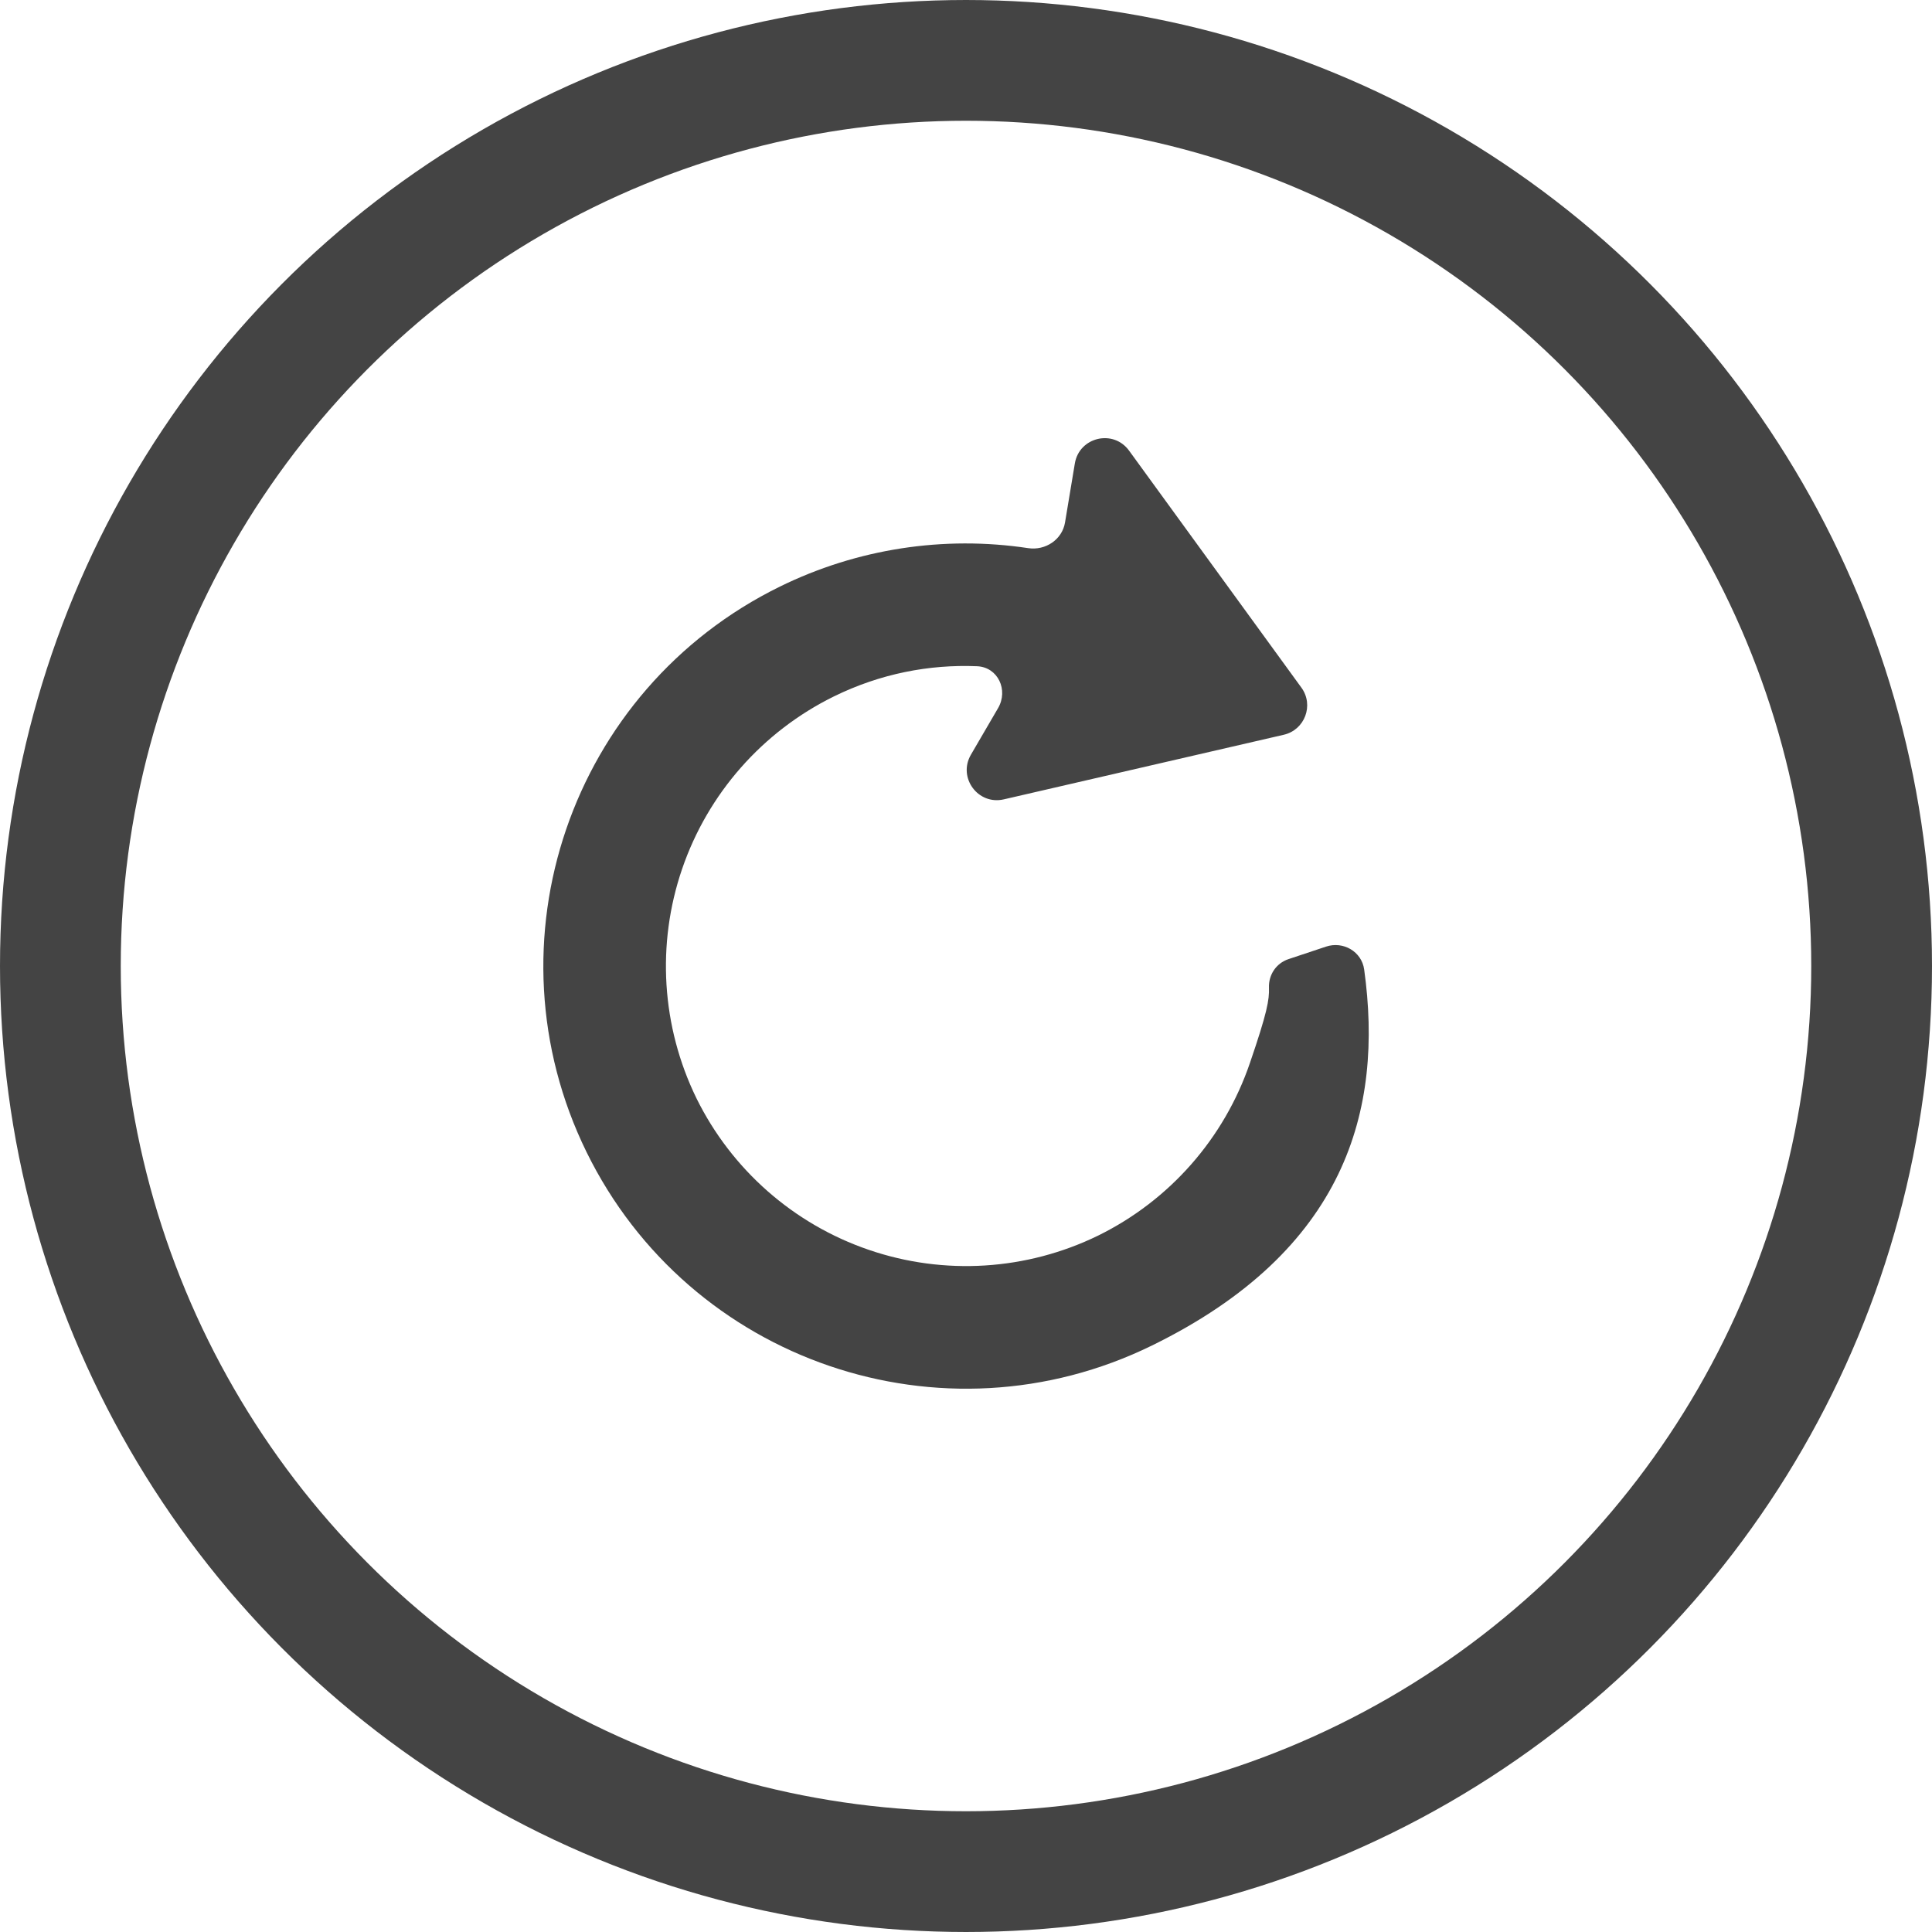 <svg width="32" height="32" viewBox="0 0 32 32" fill="none" xmlns="http://www.w3.org/2000/svg">
<circle cx="16" cy="16" r="15" stroke="#444444" stroke-width="2"/>
<path d="M21.342 15.886C21.138 15.954 21.01 16.145 21.018 16.36C21.025 16.56 20.988 16.774 20.702 17.608C20.276 18.856 19.372 19.883 18.189 20.465C17.005 21.043 15.639 21.129 14.392 20.702C13.145 20.276 12.117 19.372 11.535 18.19C10.957 17.005 10.871 15.639 11.298 14.392C11.725 13.144 12.629 12.117 13.812 11.535C14.578 11.159 15.389 11.002 16.183 11.035C16.529 11.049 16.706 11.429 16.531 11.729L16.081 12.501C15.861 12.88 16.199 13.339 16.626 13.24L21.263 12.17C21.613 12.089 21.766 11.678 21.555 11.389L18.701 7.464C18.44 7.105 17.877 7.238 17.803 7.675L17.64 8.655C17.592 8.939 17.315 9.122 17.03 9.079C15.632 8.868 14.197 9.088 12.919 9.715C9.449 11.418 8.014 15.61 9.715 19.082C11.418 22.553 15.611 23.987 19.082 22.285C22.296 20.71 22.917 18.379 22.595 16.058C22.554 15.761 22.248 15.584 21.963 15.679L21.342 15.886Z" fill="#444444"/>
</svg>

